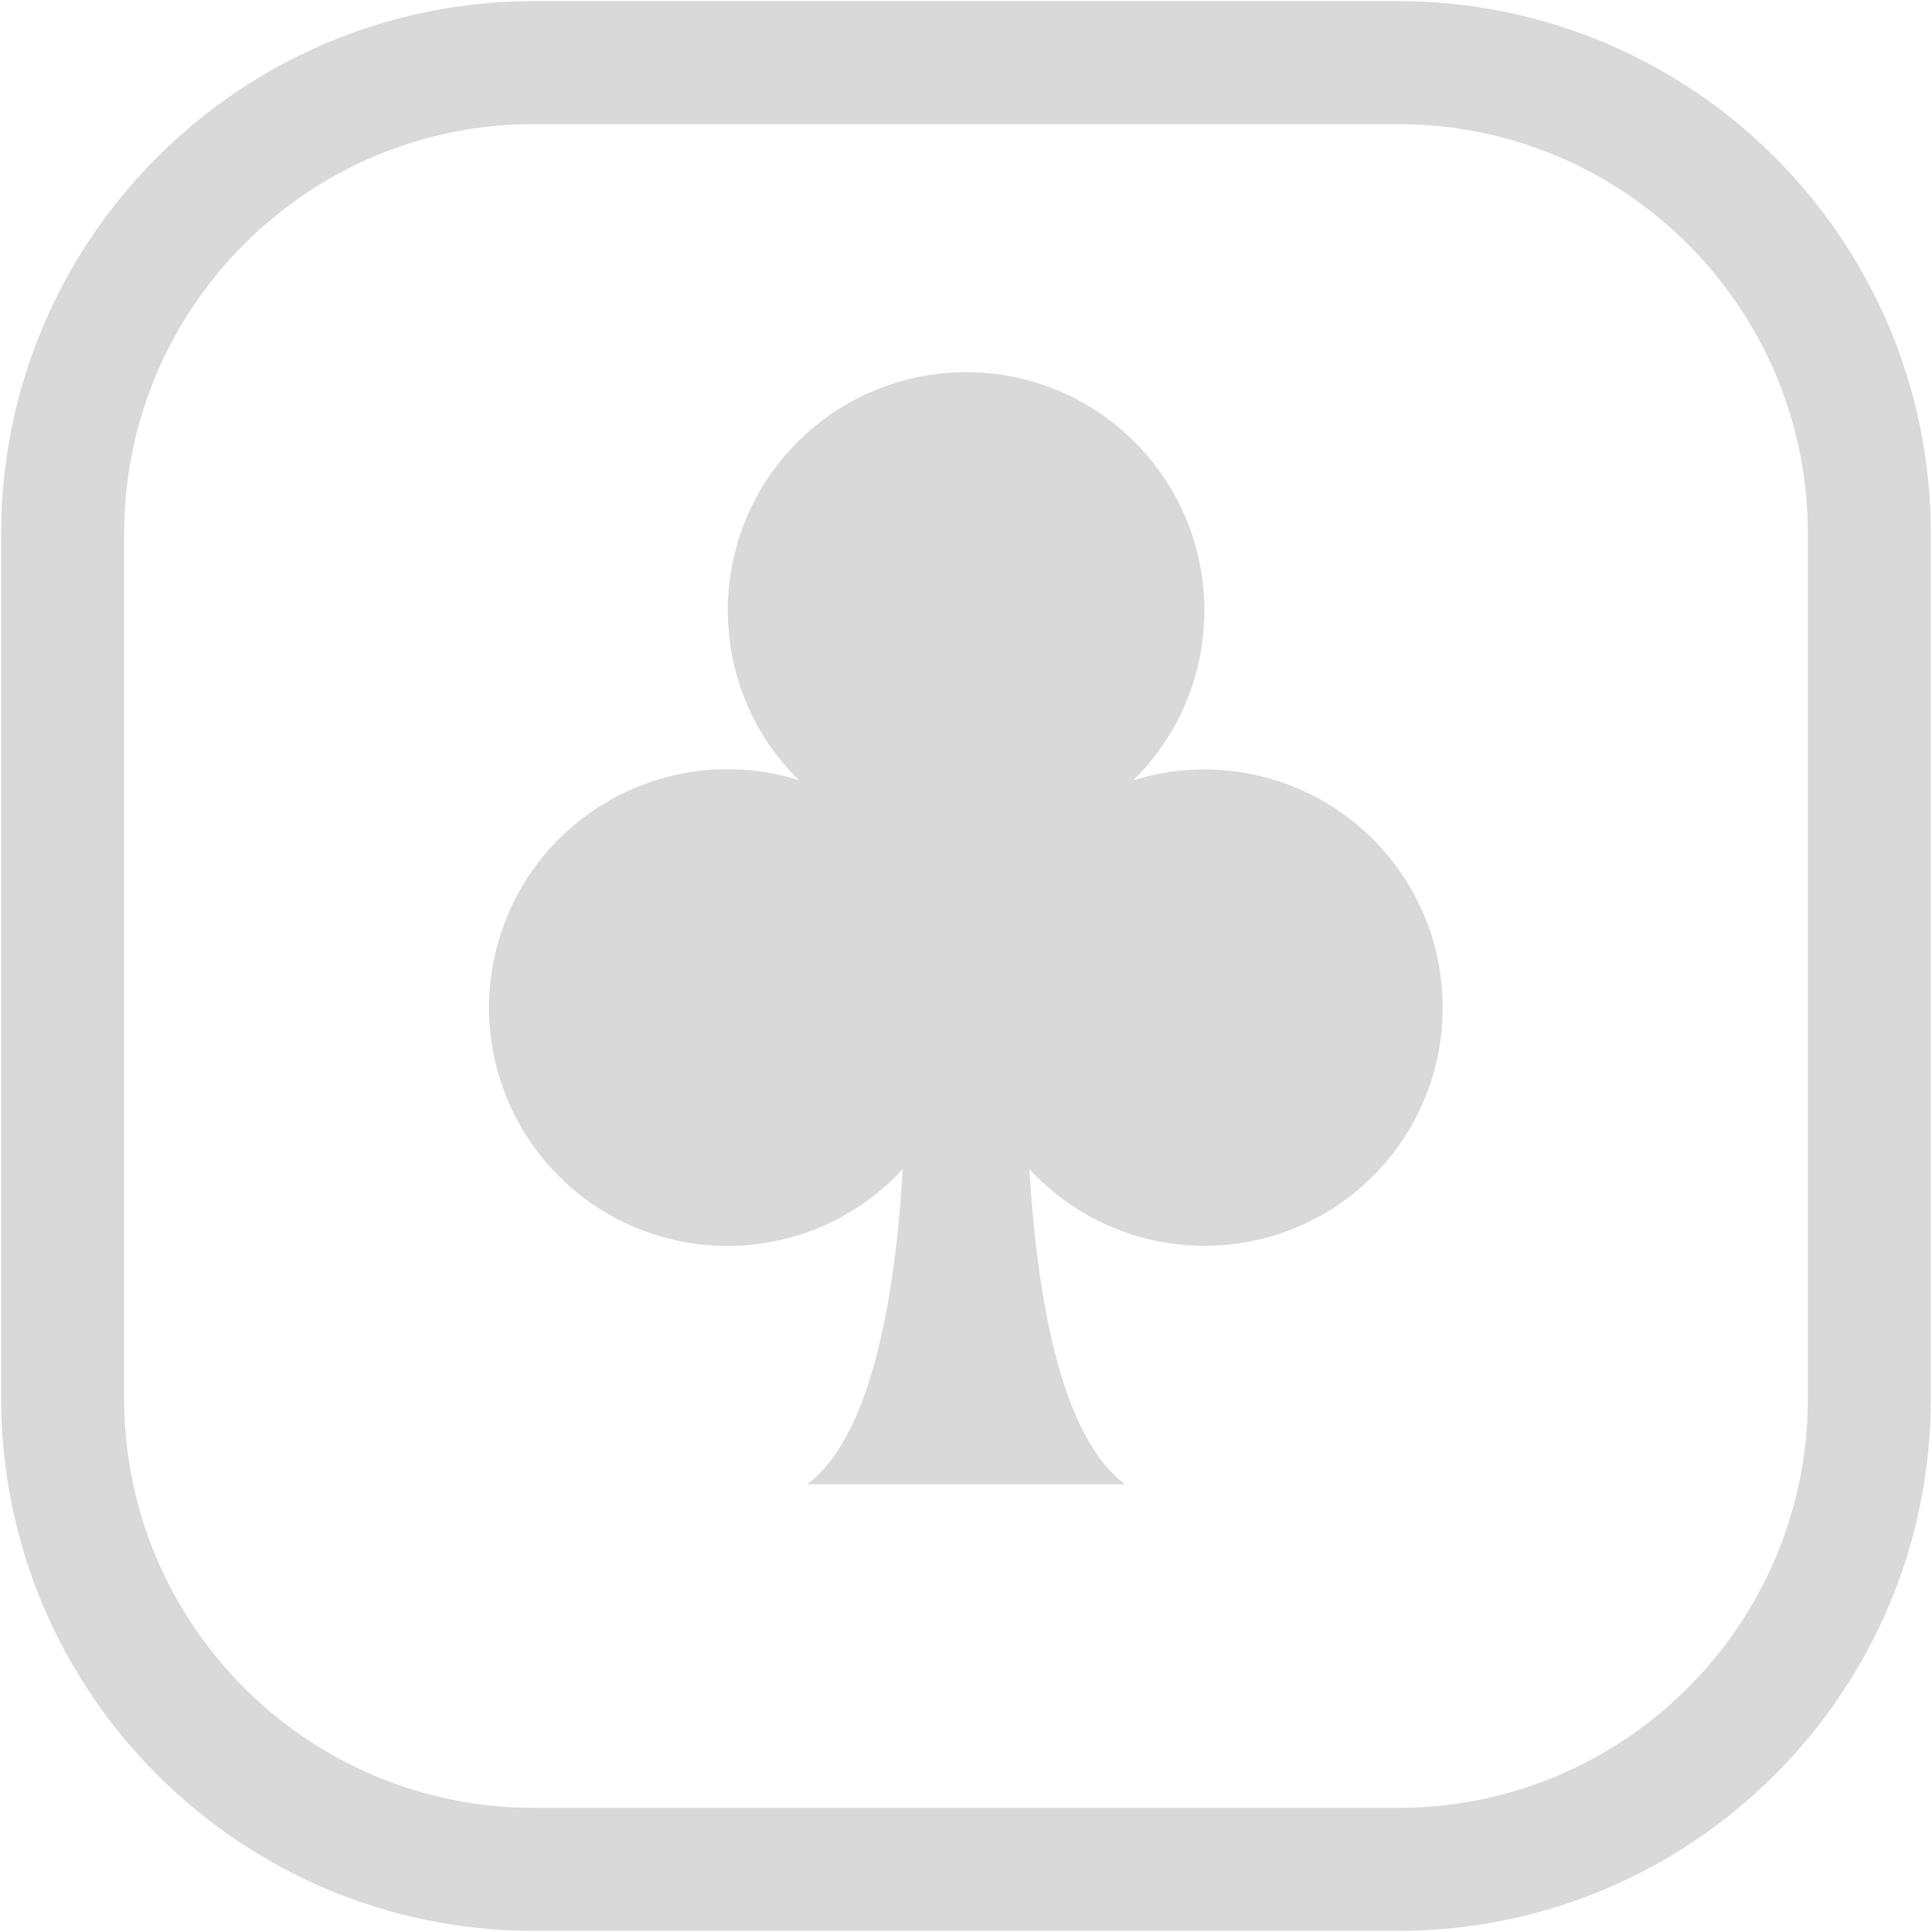 <svg width="432" height="432" xmlns="http://www.w3.org/2000/svg" xmlns:xlink="http://www.w3.org/1999/xlink" xml:space="preserve" overflow="hidden"><g transform="translate(-3126 -1048)"><path d="M3140 1167.39C3140 1109.19 3187.19 1062 3245.39 1062L3438.61 1062C3496.81 1062 3544 1109.19 3544 1167.39L3544 1360.61C3544 1418.81 3496.81 1466 3438.61 1466L3245.39 1466C3187.19 1466 3140 1418.81 3140 1360.61Z" stroke="#D9D9D9" stroke-width="27.5" stroke-miterlimit="8" fill="none" fill-rule="evenodd"/><g><g><g><path d="M3395.3 1220.05C3389.91 1220.04 3384.56 1220.86 3379.41 1222.46 3400.38 1201.81 3400.63 1168.07 3379.98 1147.11 3359.32 1126.15 3325.59 1125.89 3304.63 1146.55 3283.67 1167.2 3283.41 1200.93 3304.06 1221.89 3304.25 1222.08 3304.44 1222.27 3304.63 1222.46 3276.54 1213.64 3246.63 1229.25 3237.81 1257.33 3228.98 1285.42 3244.6 1315.33 3272.68 1324.15 3292.39 1330.34 3313.89 1324.59 3327.88 1309.39 3325.95 1340.85 3320.2 1369.62 3306.5 1379.89L3377.54 1379.89C3363.85 1369.62 3358.09 1340.85 3356.16 1309.39 3376.09 1331.02 3409.78 1332.41 3431.42 1312.48 3453.05 1292.55 3454.43 1258.86 3434.5 1237.22 3424.41 1226.27 3410.2 1220.04 3395.3 1220.05Z" fill="#D9D9D9"/></g></g></g></g></svg>